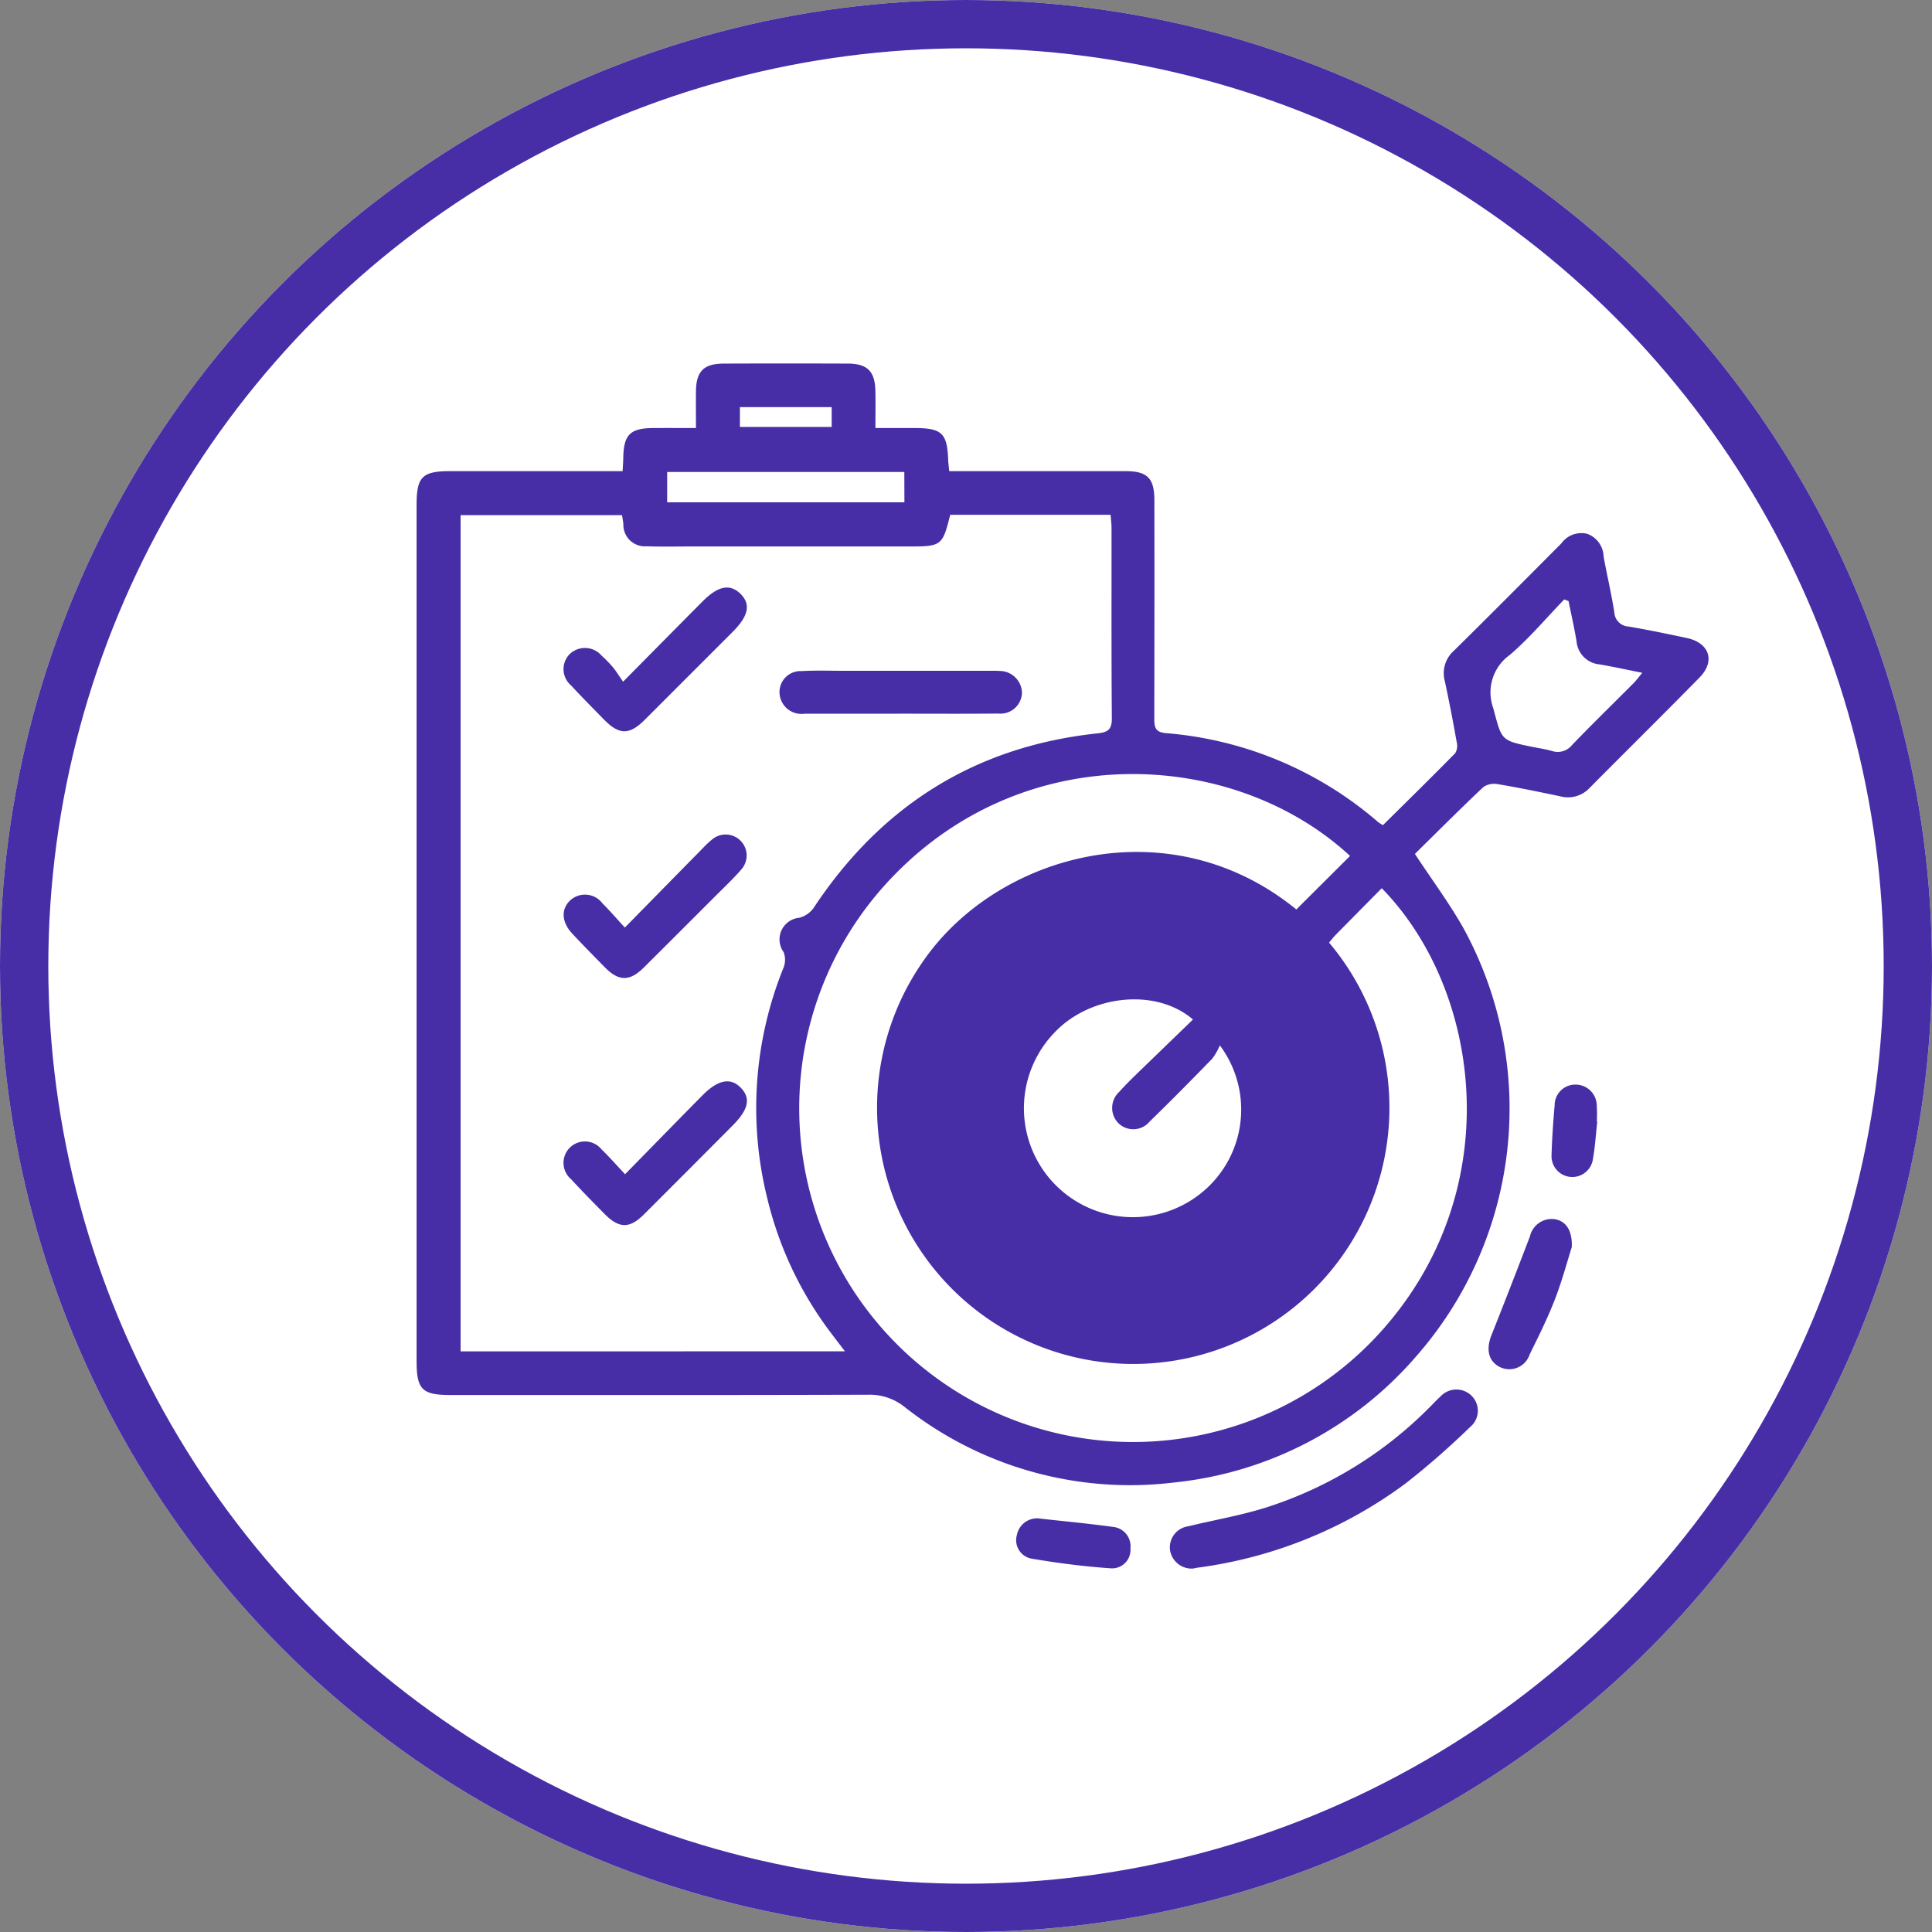 <svg xmlns="http://www.w3.org/2000/svg" width="160" height="160" viewBox="0 0 160 160">
  <rect x="0" y="0" width="160" height="160" fill="#808080" stroke="none"/>
  <g id="Grupo_63742" data-name="Grupo 63742" transform="translate(11554 -3675.679)">
    <g id="Elipse_4181" data-name="Elipse 4181" transform="translate(-11554 3675.679)" fill="#fff" stroke="#472ea6" stroke-width="4">
      <circle cx="80" cy="80" r="80" stroke="none"/>
      <circle cx="80" cy="80" r="78" fill="none"/>
    </g>
    <g id="Grupo_59801" data-name="Grupo 59801" transform="translate(-12243.209 3611.475)">
      <path id="Trazado_166492" data-name="Trazado 166492" d="M806.385,134.922c1.435,2.18,2.859,4.09,4.021,6.149a31.107,31.107,0,0,1-3.967,35.52,30.57,30.57,0,0,1-19.988,10.385,30.128,30.128,0,0,1-22.281-6.218,4.62,4.62,0,0,0-3.029-1.049c-11.552.038-23.1.023-34.656.022-2.323,0-2.776-.462-2.776-2.822q0-35.444,0-70.887c0-2.335.464-2.8,2.8-2.8q6.463,0,12.926,0h1.336c.022-.431.05-.787.057-1.144.038-1.885.58-2.417,2.5-2.426,1.11-.006,2.22,0,3.517,0,0-1.074-.011-2.062,0-3.05.023-1.652.646-2.282,2.31-2.288q5.126-.019,10.252,0c1.65.007,2.267.64,2.3,2.309.018.958,0,1.916,0,3.028h3.2c2.312,0,2.747.415,2.829,2.678.009.255.047.509.085.893h1.224q6.686,0,13.372,0c1.812,0,2.39.581,2.393,2.412q.012,9.028-.008,18.056c0,.72.066,1.154.96,1.229a30.6,30.6,0,0,1,17.578,7.366,3.549,3.549,0,0,0,.4.254c2.013-1.993,4.022-3.961,5.991-5.967a1.228,1.228,0,0,0,.114-.919c-.3-1.682-.618-3.361-.981-5.031a2.487,2.487,0,0,1,.741-2.518c2.991-2.945,5.948-5.925,8.91-8.9a2.037,2.037,0,0,1,2.166-.784,2.072,2.072,0,0,1,1.333,1.885c.281,1.535.641,3.056.885,4.6a1.248,1.248,0,0,0,1.2,1.189c1.609.275,3.21.607,4.807.948,1.87.4,2.381,1.917,1.054,3.269-3.018,3.075-6.087,6.1-9.12,9.161a2.454,2.454,0,0,1-2.444.674c-1.708-.36-3.418-.712-5.138-1a1.6,1.6,0,0,0-1.2.235C810.12,131.21,808.234,133.1,806.385,134.922Zm-47.2,41.192c-.479-.627-.793-1.033-1.1-1.442a30.062,30.062,0,0,1-5.349-11.293,30.979,30.979,0,0,1,1.358-19.026,1.771,1.771,0,0,0,.01-1.3,1.8,1.8,0,0,1,1.3-2.843,2.121,2.121,0,0,0,1.175-.8c5.605-8.484,13.4-13.4,23.541-14.474.886-.094,1.175-.355,1.167-1.267-.043-5.238-.021-10.477-.026-15.715,0-.357-.047-.713-.075-1.118H767.9c-.629,2.555-.721,2.625-3.393,2.625H746.452c-1.226,0-2.453.031-3.677-.017a1.784,1.784,0,0,1-1.941-1.85c-.028-.246-.074-.49-.111-.728h-13.37v69.254Zm40.089-33.851a21.216,21.216,0,1,1-33.508,1.392c6.137-8.726,20.286-12.7,30.8-4.134l4.448-4.432c-9.38-8.688-26.417-9.868-37.583,1.418a27.637,27.637,0,1,0,40.891,37.106c9.717-11.7,7.344-27.654-.682-35.85q-1.915,1.936-3.829,3.874C799.638,141.82,799.484,142.024,799.279,142.264Zm-11.273,6.37c-3.068-2.648-8.557-2.036-11.487,1.11a9.021,9.021,0,0,0,12.687,12.819,8.876,8.876,0,0,0,1.031-11.783,5.18,5.18,0,0,1-.63,1.1c-1.708,1.756-3.43,3.5-5.184,5.207a1.763,1.763,0,0,1-2.59.135,1.806,1.806,0,0,1,.078-2.6c.466-.528.972-1.022,1.476-1.514C784.919,151.62,786.458,150.134,788.006,148.634Zm31.1-34.653-.347-.135c-1.491,1.542-2.881,3.2-4.5,4.59a3.814,3.814,0,0,0-1.381,4.413c.711,2.636.575,2.672,3.222,3.206.545.11,1.1.189,1.633.341a1.515,1.515,0,0,0,1.673-.494c1.672-1.737,3.4-3.418,5.1-5.126.219-.219.4-.474.716-.851-1.309-.262-2.426-.509-3.552-.7a2.094,2.094,0,0,1-1.89-1.883C819.591,116.214,819.336,115.1,819.109,113.981Zm-55-10.688H744.461v2.513h19.647Zm-6.016-5.371h-7.6V99.56h7.6Z" transform="translate(0)" fill="#472ea6"/>
      <path id="Trazado_166493" data-name="Trazado 166493" d="M1005.55,490.453a1.813,1.813,0,0,1-1.891-1.487,1.761,1.761,0,0,1,1.494-2.012c2.2-.536,4.44-.91,6.586-1.6a33.328,33.328,0,0,0,13.5-8.347c.263-.262.512-.54.791-.784a1.794,1.794,0,0,1,2.594-.083,1.74,1.74,0,0,1-.11,2.582,66.034,66.034,0,0,1-5.354,4.683,37.007,37.007,0,0,1-17.25,6.977C1005.767,490.407,1005.622,490.44,1005.55,490.453Z" transform="translate(-217.547 -296.347)" fill="#472ea6"/>
      <path id="Trazado_166494" data-name="Trazado 166494" d="M1128.97,414.532c-.371,1.169-.8,2.785-1.4,4.333s-1.344,3.049-2.084,4.542a1.774,1.774,0,0,1-2.439,1.073c-.974-.47-1.207-1.457-.722-2.673,1.082-2.712,2.135-5.436,3.18-8.162a1.848,1.848,0,0,1,2.084-1.421C1128.467,412.38,1129.029,413.126,1128.97,414.532Z" transform="translate(-309.593 -247.047)" fill="#472ea6"/>
      <path id="Trazado_166495" data-name="Trazado 166495" d="M948.651,523.573c1.986.221,3.977.406,5.956.679a1.608,1.608,0,0,1,1.476,1.787,1.523,1.523,0,0,1-1.6,1.648c-2.208-.15-4.414-.435-6.6-.805a1.552,1.552,0,0,1-1.2-1.966A1.7,1.7,0,0,1,948.651,523.573Z" transform="translate(-173.257 -333.6)" fill="#472ea6"/>
      <path id="Trazado_166496" data-name="Trazado 166496" d="M1149.267,365.378c-.114,1.028-.18,2.065-.357,3.082a1.723,1.723,0,0,1-3.427-.343c.037-1.367.137-2.734.254-4.1a1.713,1.713,0,0,1,1.689-1.715,1.756,1.756,0,0,1,1.8,1.737,13.114,13.114,0,0,1,.007,1.329Z" transform="translate(-327.78 -208.277)" fill="#472ea6"/>
      <path id="Trazado_166497" data-name="Trazado 166497" d="M868.546,212.032c-2.636,0-5.272,0-7.909,0a1.816,1.816,0,0,1-2.033-1.359,1.74,1.74,0,0,1,1.773-2.167c1.184-.069,2.375-.025,3.563-.025q5.959,0,11.919,0c.3,0,.6-.012.891.014a1.854,1.854,0,0,1,1.881,1.812,1.779,1.779,0,0,1-1.953,1.714C873.967,212.049,871.256,212.031,868.546,212.032Z" transform="translate(-104.787 -88.724)" fill="#472ea6"/>
      <path id="Trazado_166498" data-name="Trazado 166498" d="M783.23,185.382c2.352-2.376,4.457-4.509,6.569-6.635,1.29-1.3,2.275-1.5,3.146-.649s.687,1.829-.62,3.137q-3.655,3.658-7.311,7.313c-1.268,1.264-2.116,1.25-3.38-.046-.906-.928-1.824-1.846-2.7-2.8a1.773,1.773,0,0,1-.145-2.586,1.821,1.821,0,0,1,2.67.116,9.849,9.849,0,0,1,.93.955C782.67,184.529,782.9,184.913,783.23,185.382Z" transform="translate(-42.42 -64.723)" fill="#472ea6"/>
      <path id="Trazado_166499" data-name="Trazado 166499" d="M783.41,276.983c2.243-2.285,4.367-4.45,6.495-6.613a7.07,7.07,0,0,1,.73-.681,1.738,1.738,0,0,1,2.422,2.481c-.651.757-1.387,1.443-2.094,2.151q-2.987,2.991-5.983,5.973c-1.174,1.164-2.08,1.152-3.23-.021-.908-.927-1.824-1.848-2.706-2.8s-.935-2.025-.147-2.754a1.812,1.812,0,0,1,2.665.27C782.166,275.586,782.719,276.234,783.41,276.983Z" transform="translate(-42.453 -135.963)" fill="#472ea6"/>
      <path id="Trazado_166500" data-name="Trazado 166500" d="M783.413,368.786c2.21-2.254,4.3-4.4,6.405-6.529,1.274-1.289,2.3-1.5,3.142-.669.878.864.7,1.818-.615,3.139q-3.684,3.705-7.383,7.4c-1.176,1.17-2.051,1.155-3.234-.04-.938-.948-1.878-1.9-2.777-2.881a1.773,1.773,0,1,1,2.517-2.473C782.1,367.341,782.684,368.01,783.413,368.786Z" transform="translate(-42.438 -207.337)" fill="#472ea6"/>
    </g>
  </g>
</svg>
